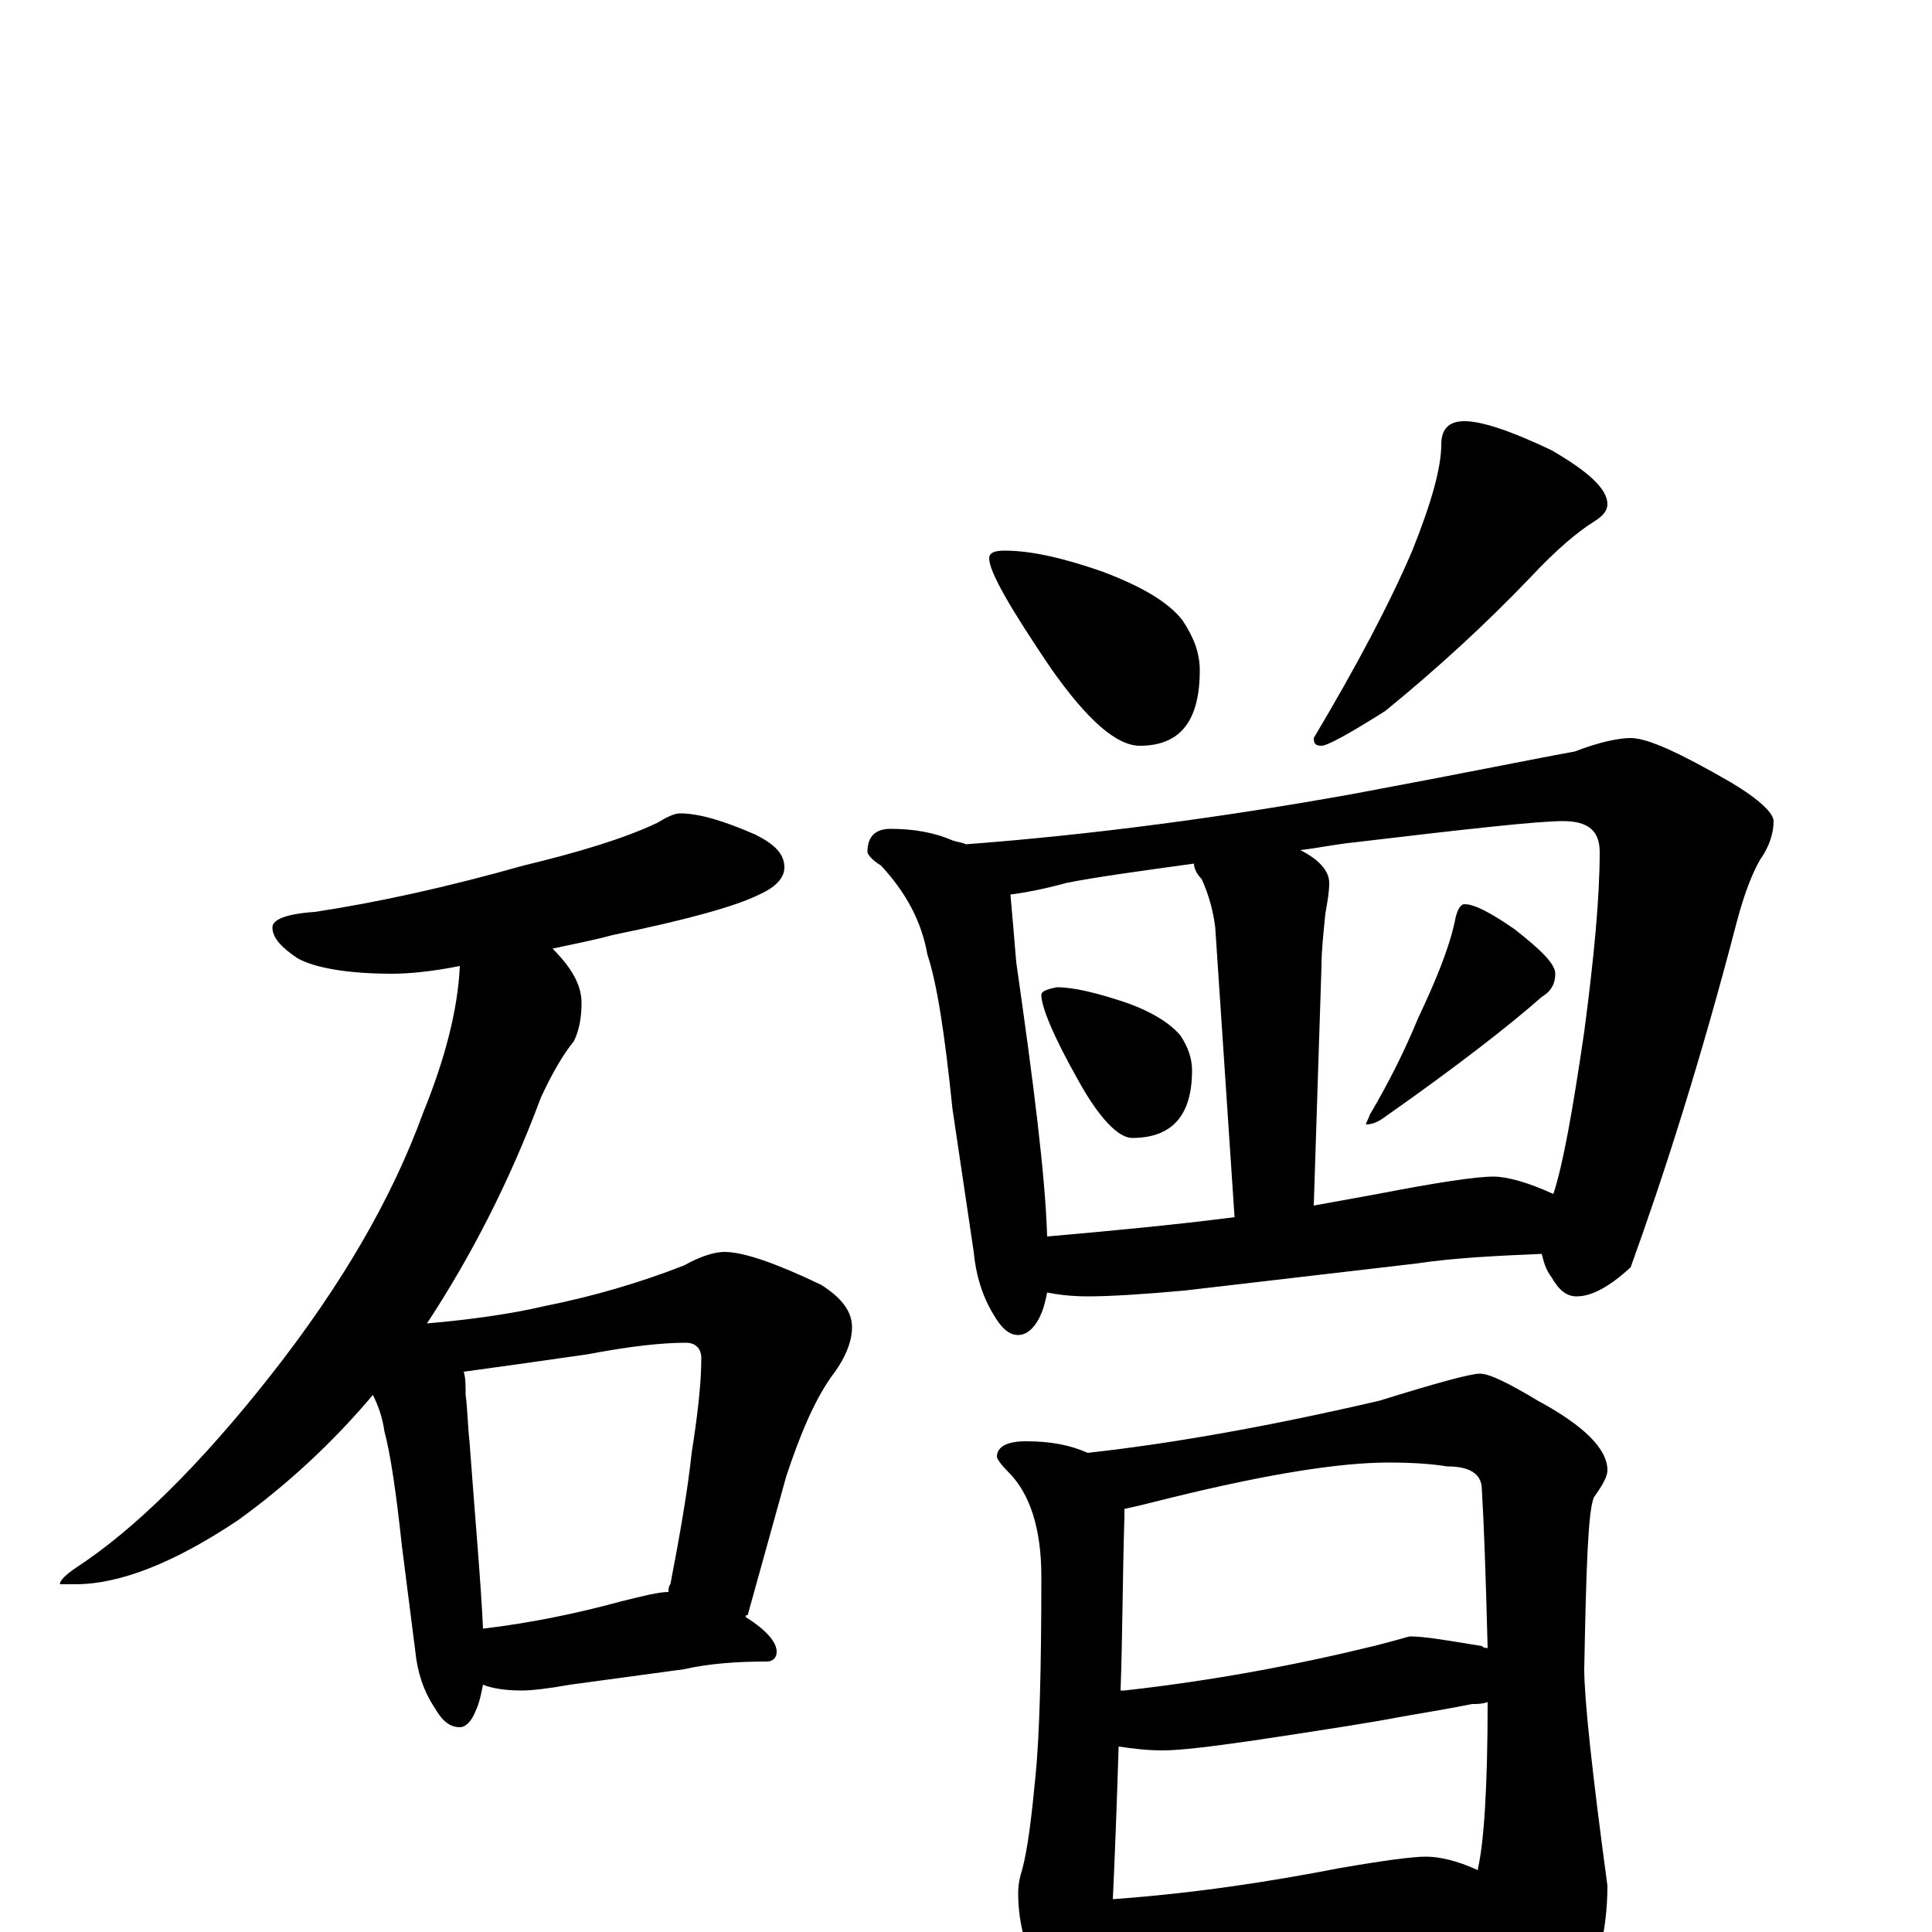 <?xml version="1.0" encoding="utf-8" ?>
<!DOCTYPE svg PUBLIC "-//W3C//DTD SVG 1.1//EN" "http://www.w3.org/Graphics/SVG/1.1/DTD/svg11.dtd">
<svg version="1.1" id="Layer_1" xmlns="http://www.w3.org/2000/svg" xmlns:xlink="http://www.w3.org/1999/xlink" x="0px" y="145px" width="1000px" height="1000px" viewBox="0 0 1000 1000" enable-background="new 0 0 1000 1000" xml:space="preserve">
<g id="Layer_1">
<path id="glyph" transform="matrix(1 0 0 -1 0 1000)" d="M352,579C362,579 375,575 391,568C401,563 406,558 406,551C406,546 402,541 393,537C381,531 356,524 317,516C306,513 295,511 286,509C296,499 301,490 301,481C301,474 300,467 297,461C292,455 286,445 280,432C264,389 244,350 221,315C244,317 265,320 282,324C307,329 331,336 354,345C363,350 370,352 375,352C385,352 402,346 425,335C436,328 441,321 441,313C441,305 437,296 430,287C421,274 414,257 407,236l-20,-72C386,164 386,164 386,163C397,156 402,150 402,145C402,142 400,140 397,140C382,140 367,139 354,136l-59,-8C284,126 275,125 270,125C262,125 255,126 250,128C249,123 248,118 246,114C244,109 241,106 238,106C233,106 229,109 225,116C219,125 216,135 215,145l-7,55C205,228 202,248 199,259C198,266 196,272 193,278C172,253 148,231 123,213C90,191 62,180 39,180l-8,0C31,182 34,185 40,189C69,208 103,241 140,288C177,335 203,380 219,424C230,451 237,477 238,500C223,497 211,496 203,496C180,496 163,499 154,504C145,510 141,515 141,520C141,524 148,527 163,528C196,533 232,541 271,552C300,559 323,566 340,574C345,577 349,579 352,579M250,157C275,160 299,165 321,171C333,174 341,176 346,176C346,177 346,179 347,180C352,206 356,229 358,248C361,267 363,284 363,297C363,302 360,305 355,305C342,305 325,303 304,299C276,295 255,292 240,290C241,287 241,283 241,278C242,271 242,263 243,254C246,213 249,180 250,157M520,715C534,715 551,711 571,704C592,696 605,688 612,679C618,670 621,662 621,653C621,627 611,614 590,614C578,614 563,627 544,654C523,685 512,704 512,711C512,714 515,715 520,715M758,782C767,782 782,777 803,767C822,756 832,747 832,739C832,736 830,733 825,730C817,725 806,716 792,701C769,677 744,654 717,632C698,620 687,614 684,614C681,614 680,615 680,618C702,655 719,687 731,715C741,740 746,758 746,770C746,778 750,782 758,782M461,571C473,571 484,569 493,565C496,564 498,564 500,563C566,568 633,577 700,589C759,600 798,608 815,611C828,616 838,618 844,618C853,618 870,610 896,595C911,586 918,579 918,575C918,569 916,562 911,555C907,548 903,538 899,523C880,450 861,391 844,344C833,334 824,329 816,329C811,329 807,332 803,339C800,343 799,347 798,351C775,350 753,349 733,346l-120,-14C591,330 574,329 563,329C554,329 547,330 542,331C541,326 540,322 538,318C535,312 531,309 527,309C522,309 518,313 514,320C508,330 505,341 504,352l-11,74C489,465 485,491 480,506C477,523 469,538 456,552C451,555 449,558 449,559C449,567 453,571 461,571M542,360C576,363 608,366 639,370l-10,150C628,528 626,536 622,545C619,548 618,551 618,553C589,549 567,546 552,543C541,540 531,538 523,537C524,526 525,514 526,502C535,439 541,392 542,360M680,376C691,378 702,380 713,382C744,388 764,391 773,391C780,391 791,388 804,382C809,397 814,425 820,466C825,504 828,535 828,559C828,570 822,575 809,575C796,575 760,571 701,564C691,563 682,561 673,560C683,555 688,549 688,543C688,538 687,533 686,527C685,517 684,508 684,500M547,489C556,489 568,486 583,481C597,476 606,470 611,464C615,458 617,452 617,446C617,423 607,411 586,411C579,411 569,421 558,441C545,464 539,479 539,485C539,487 542,488 547,489M758,532C763,532 771,528 784,519C798,508 805,501 805,496C805,491 803,487 798,484C781,469 754,448 717,422C713,419 710,418 707,418C707,419 708,420 709,423C719,440 727,456 734,473C743,492 750,509 753,523C754,529 756,532 758,532M531,254C544,254 554,252 563,248C608,253 658,262 714,275C743,284 761,289 766,289C771,289 781,284 796,275C820,262 832,250 832,239C832,236 830,232 825,225C822,218 821,189 820,136C820,121 824,83 832,24C832,-1 826,-24 813,-46C799,-65 787,-74 777,-74C772,-74 766,-68 761,-57C750,-33 741,-14 733,-1C728,-1 724,-1 719,-2l-94,-10C608,-14 595,-15 586,-15C581,-15 577,-15 574,-15C573,-22 573,-27 572,-30C570,-41 567,-46 563,-46C556,-46 548,-40 541,-28C532,-13 527,3 527,20C527,25 528,29 529,32C532,43 534,60 536,81C538,101 539,135 539,184C539,209 533,227 522,238C518,242 516,245 516,246C516,251 521,254 531,254M576,17C618,20 657,26 693,33C716,37 731,39 738,39C745,39 754,37 765,32l0,1C768,46 770,74 770,119C767,118 765,118 762,118C747,115 734,113 723,111C713,109 688,105 648,99C627,96 611,94 602,94C593,94 586,95 579,96C578,64 577,38 576,17M580,125C581,125 581,125 582,125C627,130 670,138 711,148C723,151 729,153 730,153C737,153 749,151 767,148C768,147 769,147 770,147C769,186 768,213 767,229C767,237 761,241 749,241C743,242 733,243 719,243C693,243 656,237 607,225C595,222 587,220 582,219C582,218 582,216 582,215C581,182 581,152 580,125z"/>
</g>
</svg>
